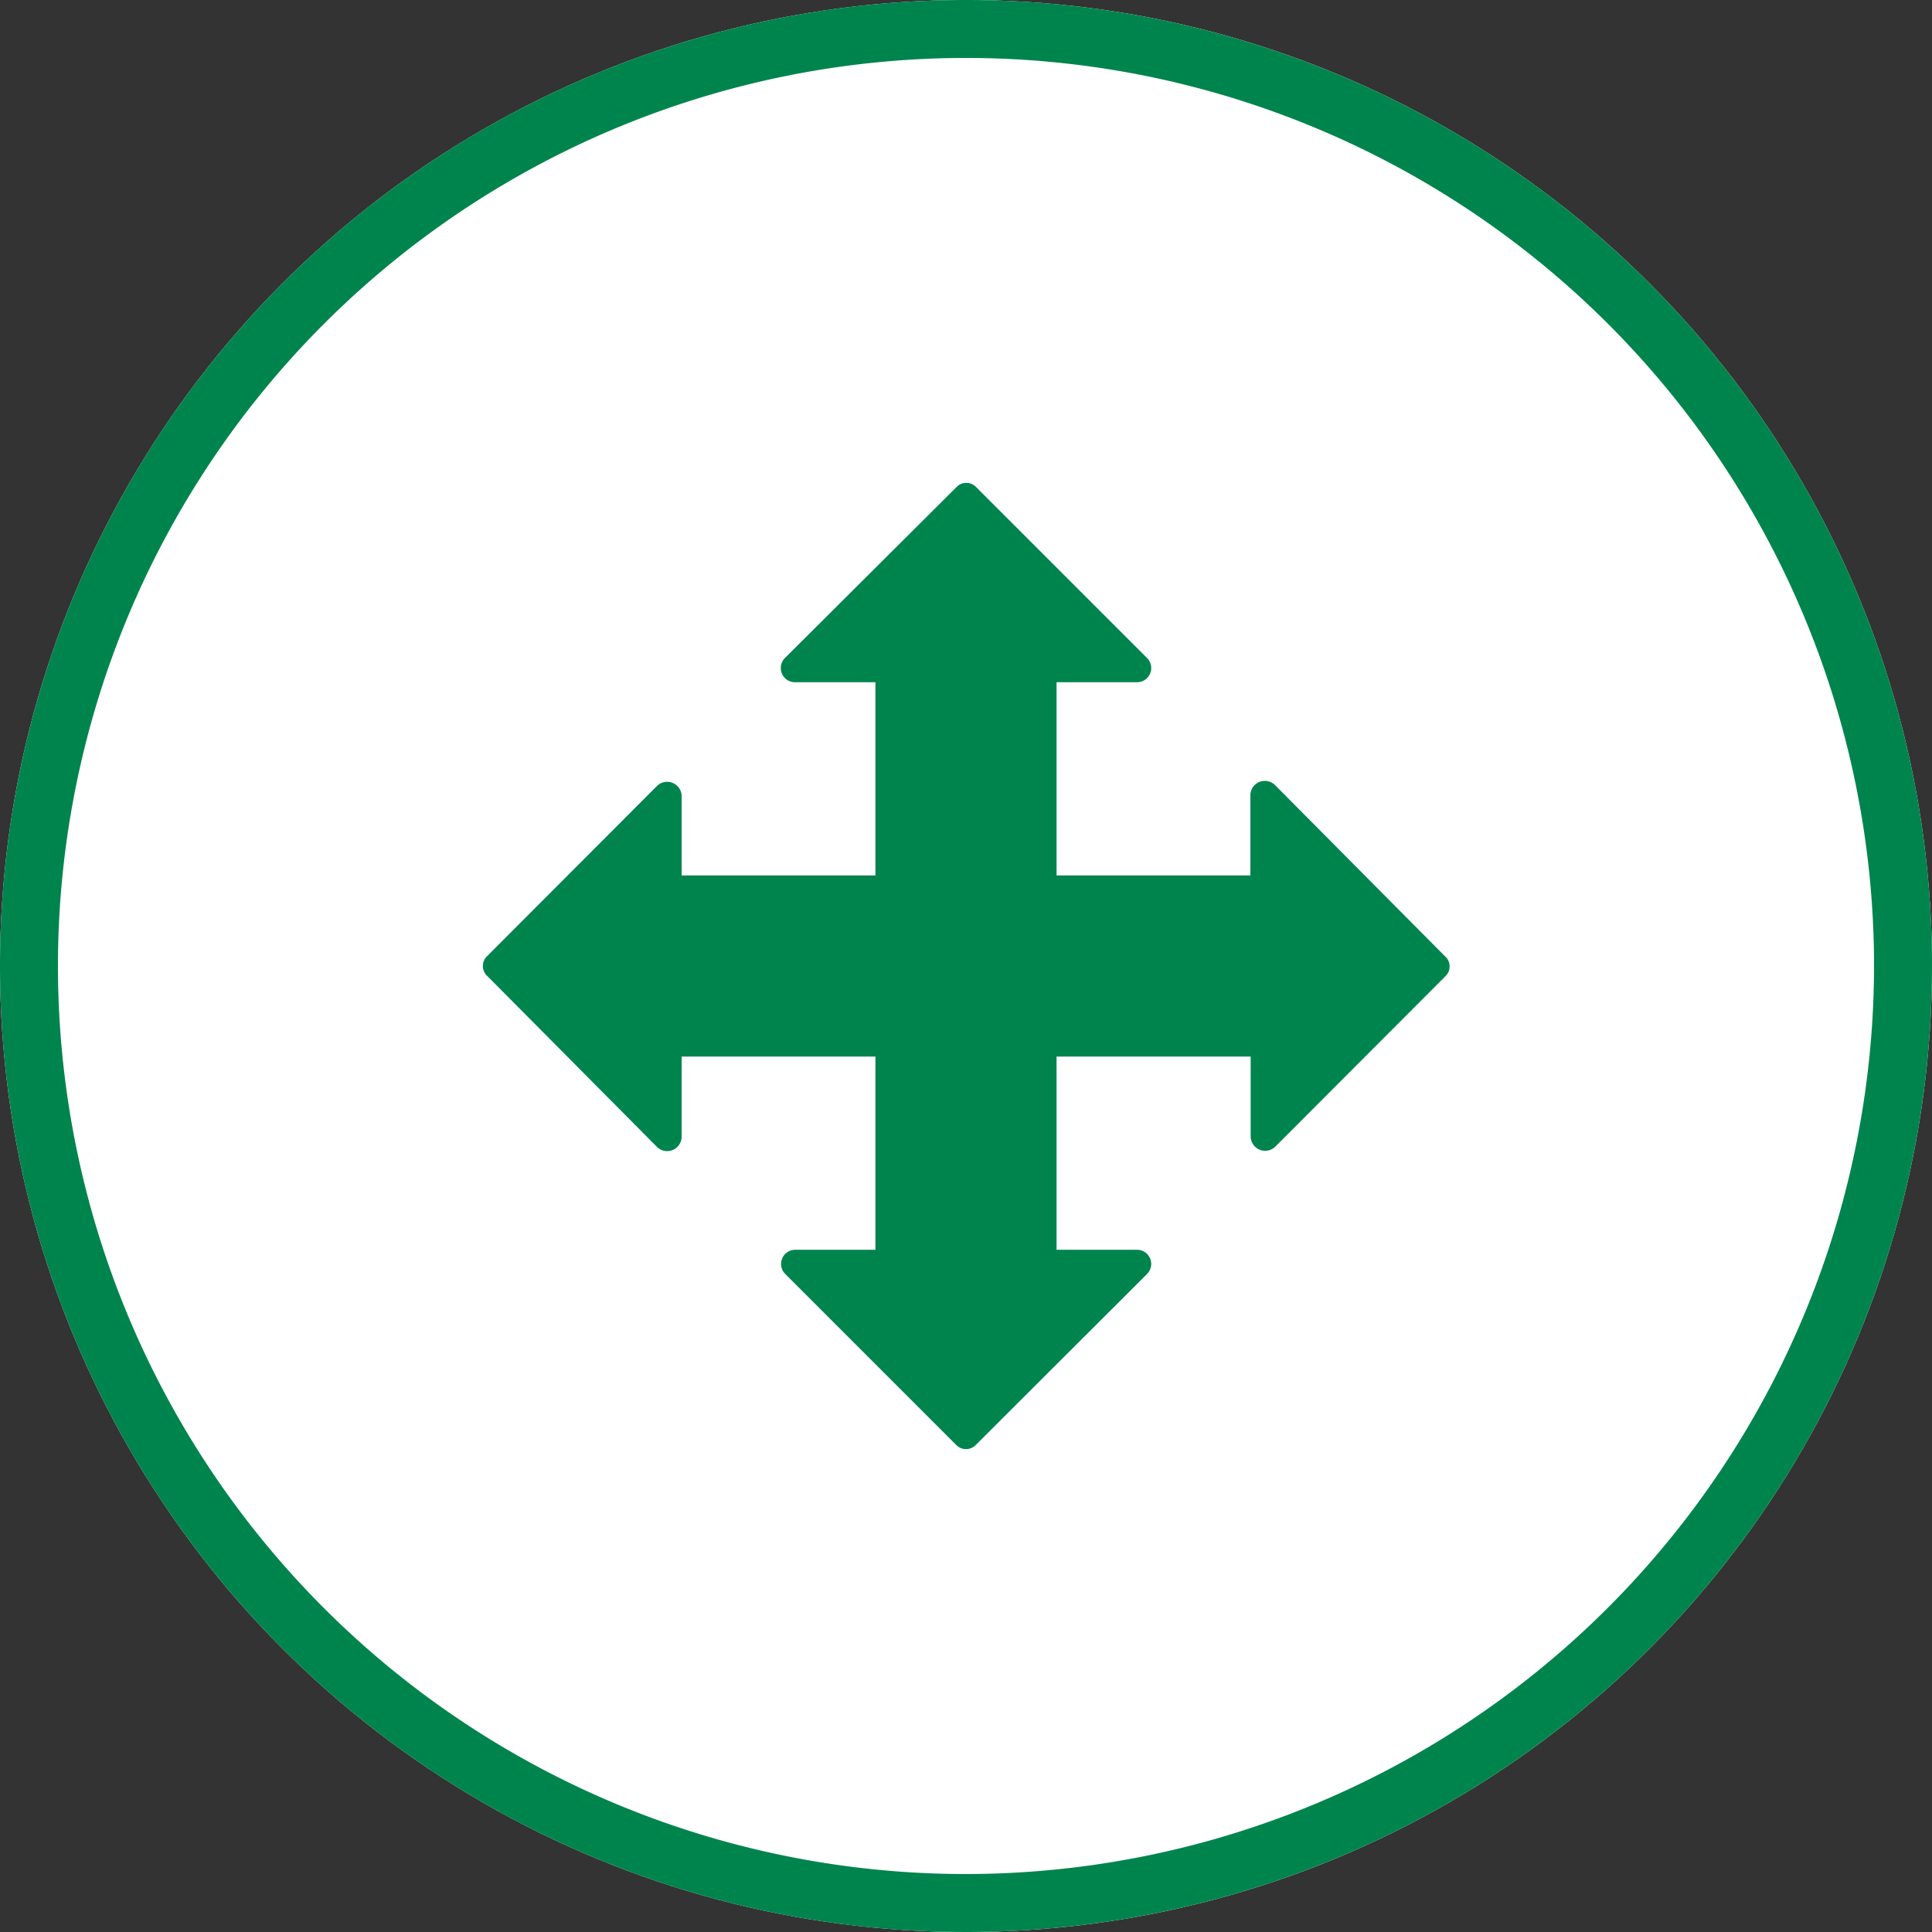 <svg id="Layer_1" data-name="Layer 1" xmlns="http://www.w3.org/2000/svg" viewBox="0 0 64 64"><rect x="0" y="0" width="64" height="64" fill="#333333" stroke="none"/><defs><style>.cls-1{fill:#fff;}.cls-2{fill:#00844d;}</style></defs><title>intersection_hollow_green</title><circle class="cls-1" cx="32" cy="32" r="32"/><path class="cls-2" d="M32,0A32,32,0,1,0,64,32,32,32,0,0,0,32,0Zm0,62.08A30.08,30.08,0,1,1,62.08,32,30.11,30.11,0,0,1,32,62.08Z"/><path class="cls-2" d="M47.86,31.67,42.23,26a.48.48,0,0,0-.81.33V29H35V22.6h2.67a.47.47,0,0,0,.33-.8l-5.66-5.66a.45.45,0,0,0-.66,0L26,21.8a.47.47,0,0,0,.33.8H29V29H22.58V26.36a.48.48,0,0,0-.81-.33l-5.63,5.64a.45.45,0,0,0,0,.66L21.77,38a.48.48,0,0,0,.81-.33V35H29V41.4H26.34a.47.47,0,0,0-.33.8l5.66,5.66a.45.45,0,0,0,.66,0L38,42.2a.47.47,0,0,0-.33-.8H35V35h6.43v2.66a.48.48,0,0,0,.81.33l5.63-5.64A.45.45,0,0,0,47.86,31.67Z"/></svg>